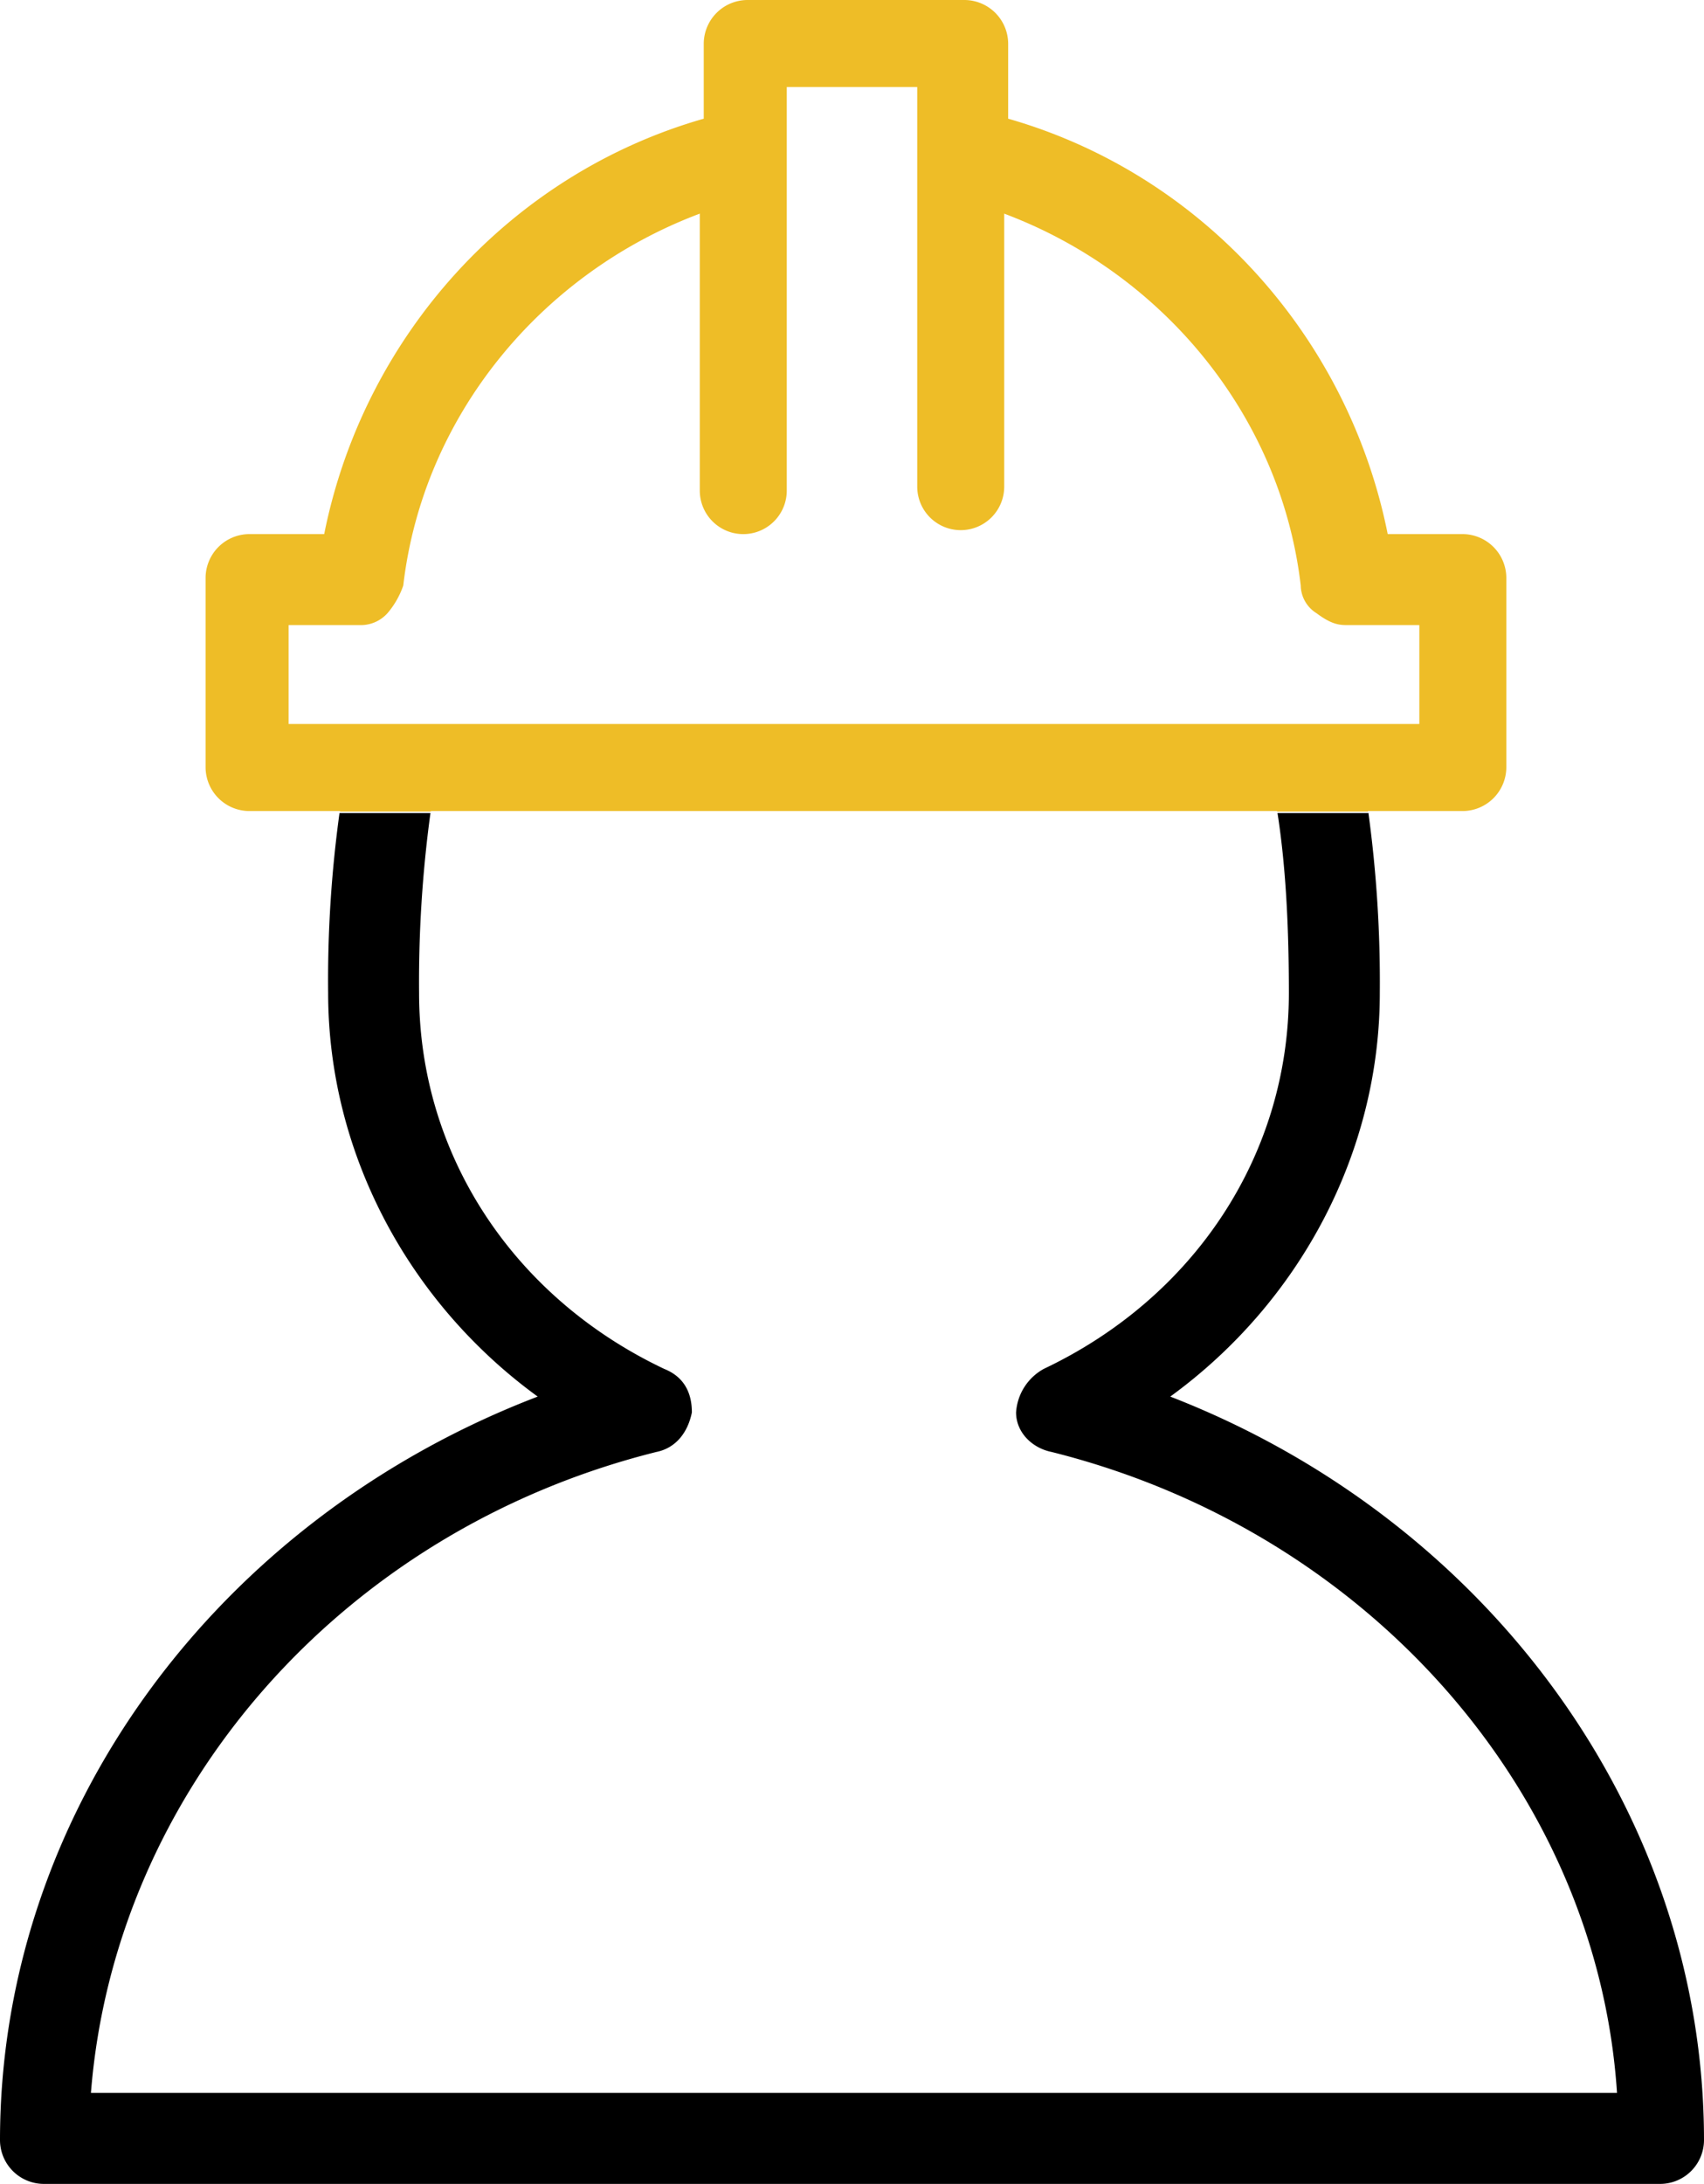 <svg xmlns="http://www.w3.org/2000/svg" viewBox="0 0 344.8 441.6"><defs><style>.cls-1{fill:#eebd27;}</style></defs><title>scheme-icon-2</title><g id="Слой_2" data-name="Слой 2"><g id="Capa_1" data-name="Capa 1"><path class="cls-1" d="M50.4,164H68.8v.1H87.2V164H258.4v.1h18.4V164H296a8.88,8.88,0,0,0,8.8-8.8V116.8A8.88,8.88,0,0,0,296,108H280.8c-8-40-37.6-72.8-76.8-84V8.8A8.88,8.88,0,0,0,195.2,0h-44a8.88,8.88,0,0,0-8.8,8.8V24c-39.2,11.2-68.8,44-76.8,84H50.4a8.88,8.88,0,0,0-8.8,8.8v38.4A8.88,8.88,0,0,0,50.4,164Zm8-37.6H72.8a7.26,7.26,0,0,0,5.6-2.4,17.17,17.17,0,0,0,3.2-5.6c4-34.4,28-63.2,60-75.2v56a8.8,8.8,0,0,0,17.6,0V17.6h26.4V98.4a8.8,8.8,0,1,0,17.6,0V43.2c32,12,56,40.8,60,75.2a6.73,6.73,0,0,0,3.2,5.6c3.2,2.4,4.8,2.4,6.4,2.4h14.4v20H58.4Z"/><path d="M236.8,282.4c26.4-19.2,42.4-49.6,42.4-81.6a253.18,253.18,0,0,0-2.3-36.4H258.5c1.6,10.3,2.3,22.2,2.3,36.4,0,32.8-19.2,61.6-49.6,76a10.85,10.85,0,0,0-5.6,8.8c0,4,3.2,7.2,7.2,8,64,16,110.4,68.8,114.4,129.6H18.4c4.8-60.8,50.4-113.6,114.4-129.6,4-.8,6.4-4,7.2-8,0-4-1.6-7.2-5.6-8.8-30.4-14.4-49.6-43.2-49.6-76a253.18,253.18,0,0,1,2.3-36.4H68.7a246.8,246.8,0,0,0-2.3,36.4c0,32,16,62.4,42.4,81.6C44,307.2,0,366.4,0,432.8a8.88,8.88,0,0,0,8.8,8.8H336a8.88,8.88,0,0,0,8.8-8.8C344.8,366.4,300.8,307.2,236.8,282.4Z"/></g></g></svg>